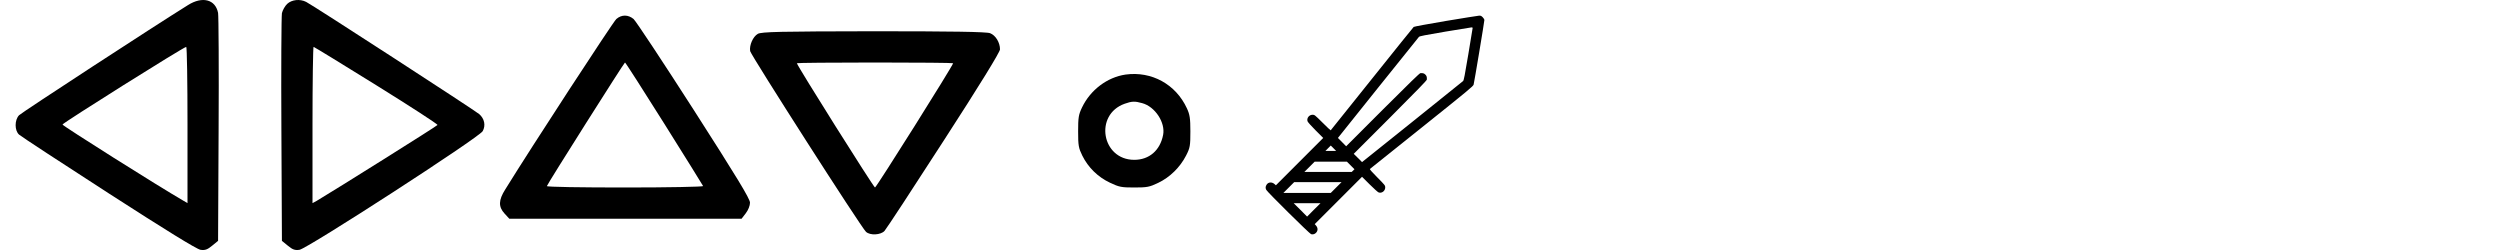 <?xml version="1.0" encoding="UTF-8"?>
<svg width="160px" height="16px" viewBox="0 0 160 16" version="1.1" xmlns="http://www.w3.org/2000/svg" xmlns:xlink="http://www.w3.org/1999/xlink">
    <!-- Generator: Sketch 52.5 (67469) - http://www.bohemiancoding.com/sketch -->
    <title>icons</title>
    <desc>Created with Sketch.</desc>
    <g id="icons" stroke="none" stroke-width="1" fill="none" fill-rule="evenodd">
        <g id="Sword-Weapon" transform="translate(81, 1)" fill="#000000" fill-rule="nonzero">
            <g id="Group" transform="translate(7, 7) scale(-1, 1) rotate(-180) translate(-7, -7) ">
                <path d="M11.537,13.658 C10.406,13.467 9.506,13.302 9.477,13.277 C9.449,13.255 8.246,11.76 6.802,9.953 C5.358,8.15 4.17,6.665 4.164,6.659 C4.158,6.649 3.923,6.871 3.645,7.149 C3.154,7.637 3.129,7.656 3.008,7.656 C2.779,7.656 2.611,7.434 2.686,7.23 C2.704,7.18 2.936,6.921 3.201,6.655 L3.686,6.171 L2.17,4.655 L0.657,3.141 L0.585,3.207 C0.41,3.37 0.17,3.357 0.06,3.176 C-0.015,3.057 -0.018,2.963 0.041,2.848 C0.12,2.701 2.817,0.034 2.911,0.012 C3.033,-0.019 3.148,0.015 3.233,0.109 C3.361,0.25 3.351,0.431 3.208,0.584 L3.142,0.656 L4.655,2.169 L6.17,3.685 L6.655,3.201 C6.921,2.935 7.18,2.704 7.23,2.685 C7.433,2.61 7.655,2.779 7.655,3.007 C7.655,3.129 7.636,3.154 7.149,3.645 C6.842,3.951 6.655,4.164 6.671,4.183 C6.689,4.195 8.18,5.392 9.99,6.837 C12.99,9.238 13.281,9.478 13.312,9.585 C13.353,9.728 14,13.614 14,13.717 C14,13.758 13.953,13.836 13.894,13.896 C13.806,13.983 13.766,14.002 13.669,13.999 C13.6,13.996 12.644,13.842 11.537,13.658 Z M13.25,13.214 C13.25,13.192 13.125,12.429 12.972,11.523 C12.747,10.179 12.687,9.86 12.637,9.813 C12.606,9.781 11.137,8.6 9.374,7.19 L6.171,4.626 L5.905,4.892 L5.639,5.155 L7.977,7.493 C9.721,9.241 10.312,9.85 10.318,9.906 C10.328,10.069 10.306,10.144 10.224,10.225 C10.143,10.307 10.068,10.329 9.906,10.319 C9.849,10.313 9.24,9.722 7.493,7.978 L5.155,5.639 L4.892,5.905 L4.626,6.171 L7.189,9.375 C8.599,11.138 9.78,12.608 9.812,12.639 C9.859,12.689 10.171,12.748 11.49,12.973 C12.381,13.123 13.14,13.245 13.181,13.248 C13.219,13.252 13.25,13.233 13.25,13.214 Z M4.342,5.514 L4.511,5.342 L4.17,5.342 L3.829,5.342 L3.998,5.514 C4.092,5.608 4.17,5.686 4.17,5.686 C4.17,5.686 4.248,5.608 4.342,5.514 Z M5.445,4.411 L5.686,4.167 L5.599,4.082 L5.511,3.998 L3.998,3.998 L2.482,3.998 L2.811,4.326 L3.139,4.654 L4.17,4.654 L5.202,4.654 L5.445,4.411 Z M4.514,2.998 L4.17,2.654 L2.654,2.654 L1.138,2.654 L1.482,2.998 L1.826,3.342 L3.342,3.342 L4.858,3.342 L4.514,2.998 Z M3.083,1.569 L2.654,1.138 L2.226,1.569 L1.795,1.997 L2.654,1.997 L3.514,1.997 L3.083,1.569 Z" id="Shape"></path>
            </g>
        </g>
        <g id="Move" transform="translate(39, 8) scale(-1, 1) rotate(-180) translate(-39, -8) translate(1, -0)" fill="#000000" fill-rule="nonzero">
            <path d="M38.446,14.784 C38.238,14.603 33.02,6.604 31.337,3.878 C30.9,3.188 30.89,2.769 31.295,2.328 L31.597,2 L39.028,2 L46.46,2 L46.73,2.351 C46.886,2.554 47,2.837 47,3.029 C47,3.278 46.137,4.692 43.404,8.957 C41.429,12.034 39.693,14.659 39.548,14.784 C39.204,15.067 38.789,15.078 38.446,14.784 Z M41.51,8.091 C42.863,5.938 43.98,4.137 44,4.091 C44.01,4.046 41.767,4 39,4 C36.234,4 33.98,4.034 34,4.091 C34.051,4.261 38.949,12 39,12 C39.031,12.001 40.158,10.244 41.51,8.091 Z" id="Shape"></path>
            <path d="M11.03,15.674 C8.899,14.352 0.389,8.801 0.22,8.625 C-0.073,8.322 -0.073,7.645 0.22,7.385 C0.344,7.271 2.925,5.584 5.957,3.626 C9.575,1.293 11.582,0.054 11.83,0.013 C12.122,-0.029 12.269,0.023 12.574,0.273 L12.957,0.586 L12.991,7.708 C13.013,11.623 12.991,14.977 12.957,15.174 C12.788,16.038 11.954,16.257 11.03,15.674 Z M11,8 L11,3 L10.689,3.183 C9.204,4.038 3,7.949 3,8.03 C3,8.122 10.747,12.99 10.919,13 C10.965,13 11,10.749 11,8 Z" id="Shape"></path>
            <path d="M17.381,15.752 C17.235,15.616 17.088,15.346 17.043,15.159 C17.009,14.961 16.987,11.611 17.009,7.7 L17.043,0.585 L17.426,0.273 C17.729,0.023 17.876,-0.029 18.168,0.013 C18.686,0.096 29.668,7.201 29.893,7.607 C30.095,7.97 30.006,8.408 29.668,8.699 C29.387,8.939 18.967,15.7 18.596,15.877 C18.191,16.084 17.673,16.022 17.381,15.752 Z M23.08,10.546 C25.258,9.192 27.023,8.052 27,8.001 C26.977,7.94 20.398,3.815 19.264,3.143 L19,3 L19,8 C19,10.749 19.035,13 19.069,13 C19.104,13.001 20.915,11.89 23.08,10.546 Z" id="Shape"></path>
            <path d="M71.036,11.228 C69.858,11.056 68.785,10.242 68.249,9.122 C68.028,8.662 68,8.471 68,7.59 C68,6.68 68.029,6.527 68.268,6.039 C68.642,5.283 69.265,4.67 70.04,4.306 C70.625,4.029 70.768,4 71.592,4 C72.406,4 72.569,4.029 73.124,4.297 C73.871,4.651 74.522,5.292 74.906,6.039 C75.164,6.537 75.184,6.671 75.184,7.589 C75.184,8.432 75.145,8.671 74.963,9.064 C74.254,10.606 72.703,11.457 71.036,11.228 Z M72.099,9.399 C72.923,9.179 73.593,8.155 73.44,7.37 C73.249,6.374 72.549,5.771 71.592,5.771 C69.504,5.771 69.015,8.662 70.979,9.361 C71.438,9.524 71.63,9.533 72.099,9.399 Z" id="Shape"></path>
            <path d="M47.498,13.832 C47.186,13.652 46.948,13.1 47.01,12.728 C47.062,12.458 54.121,1.434 54.423,1.164 C54.693,0.916 55.369,0.961 55.608,1.22 C55.722,1.344 57.427,3.945 59.403,7.008 C61.7,10.555 63,12.672 63,12.84 C63,13.28 62.719,13.741 62.366,13.876 C62.137,13.966 59.86,14 54.901,14 C48.943,13.99 47.727,13.967 47.498,13.832 Z M60,11.954 C60,11.816 55.082,4 55,4 C54.919,4 50,11.816 50,11.954 C50,11.977 52.255,12 55,12 C57.755,12.001 60,11.977 60,11.954 Z" id="Shape"></path>
        </g>
    </g>
</svg>